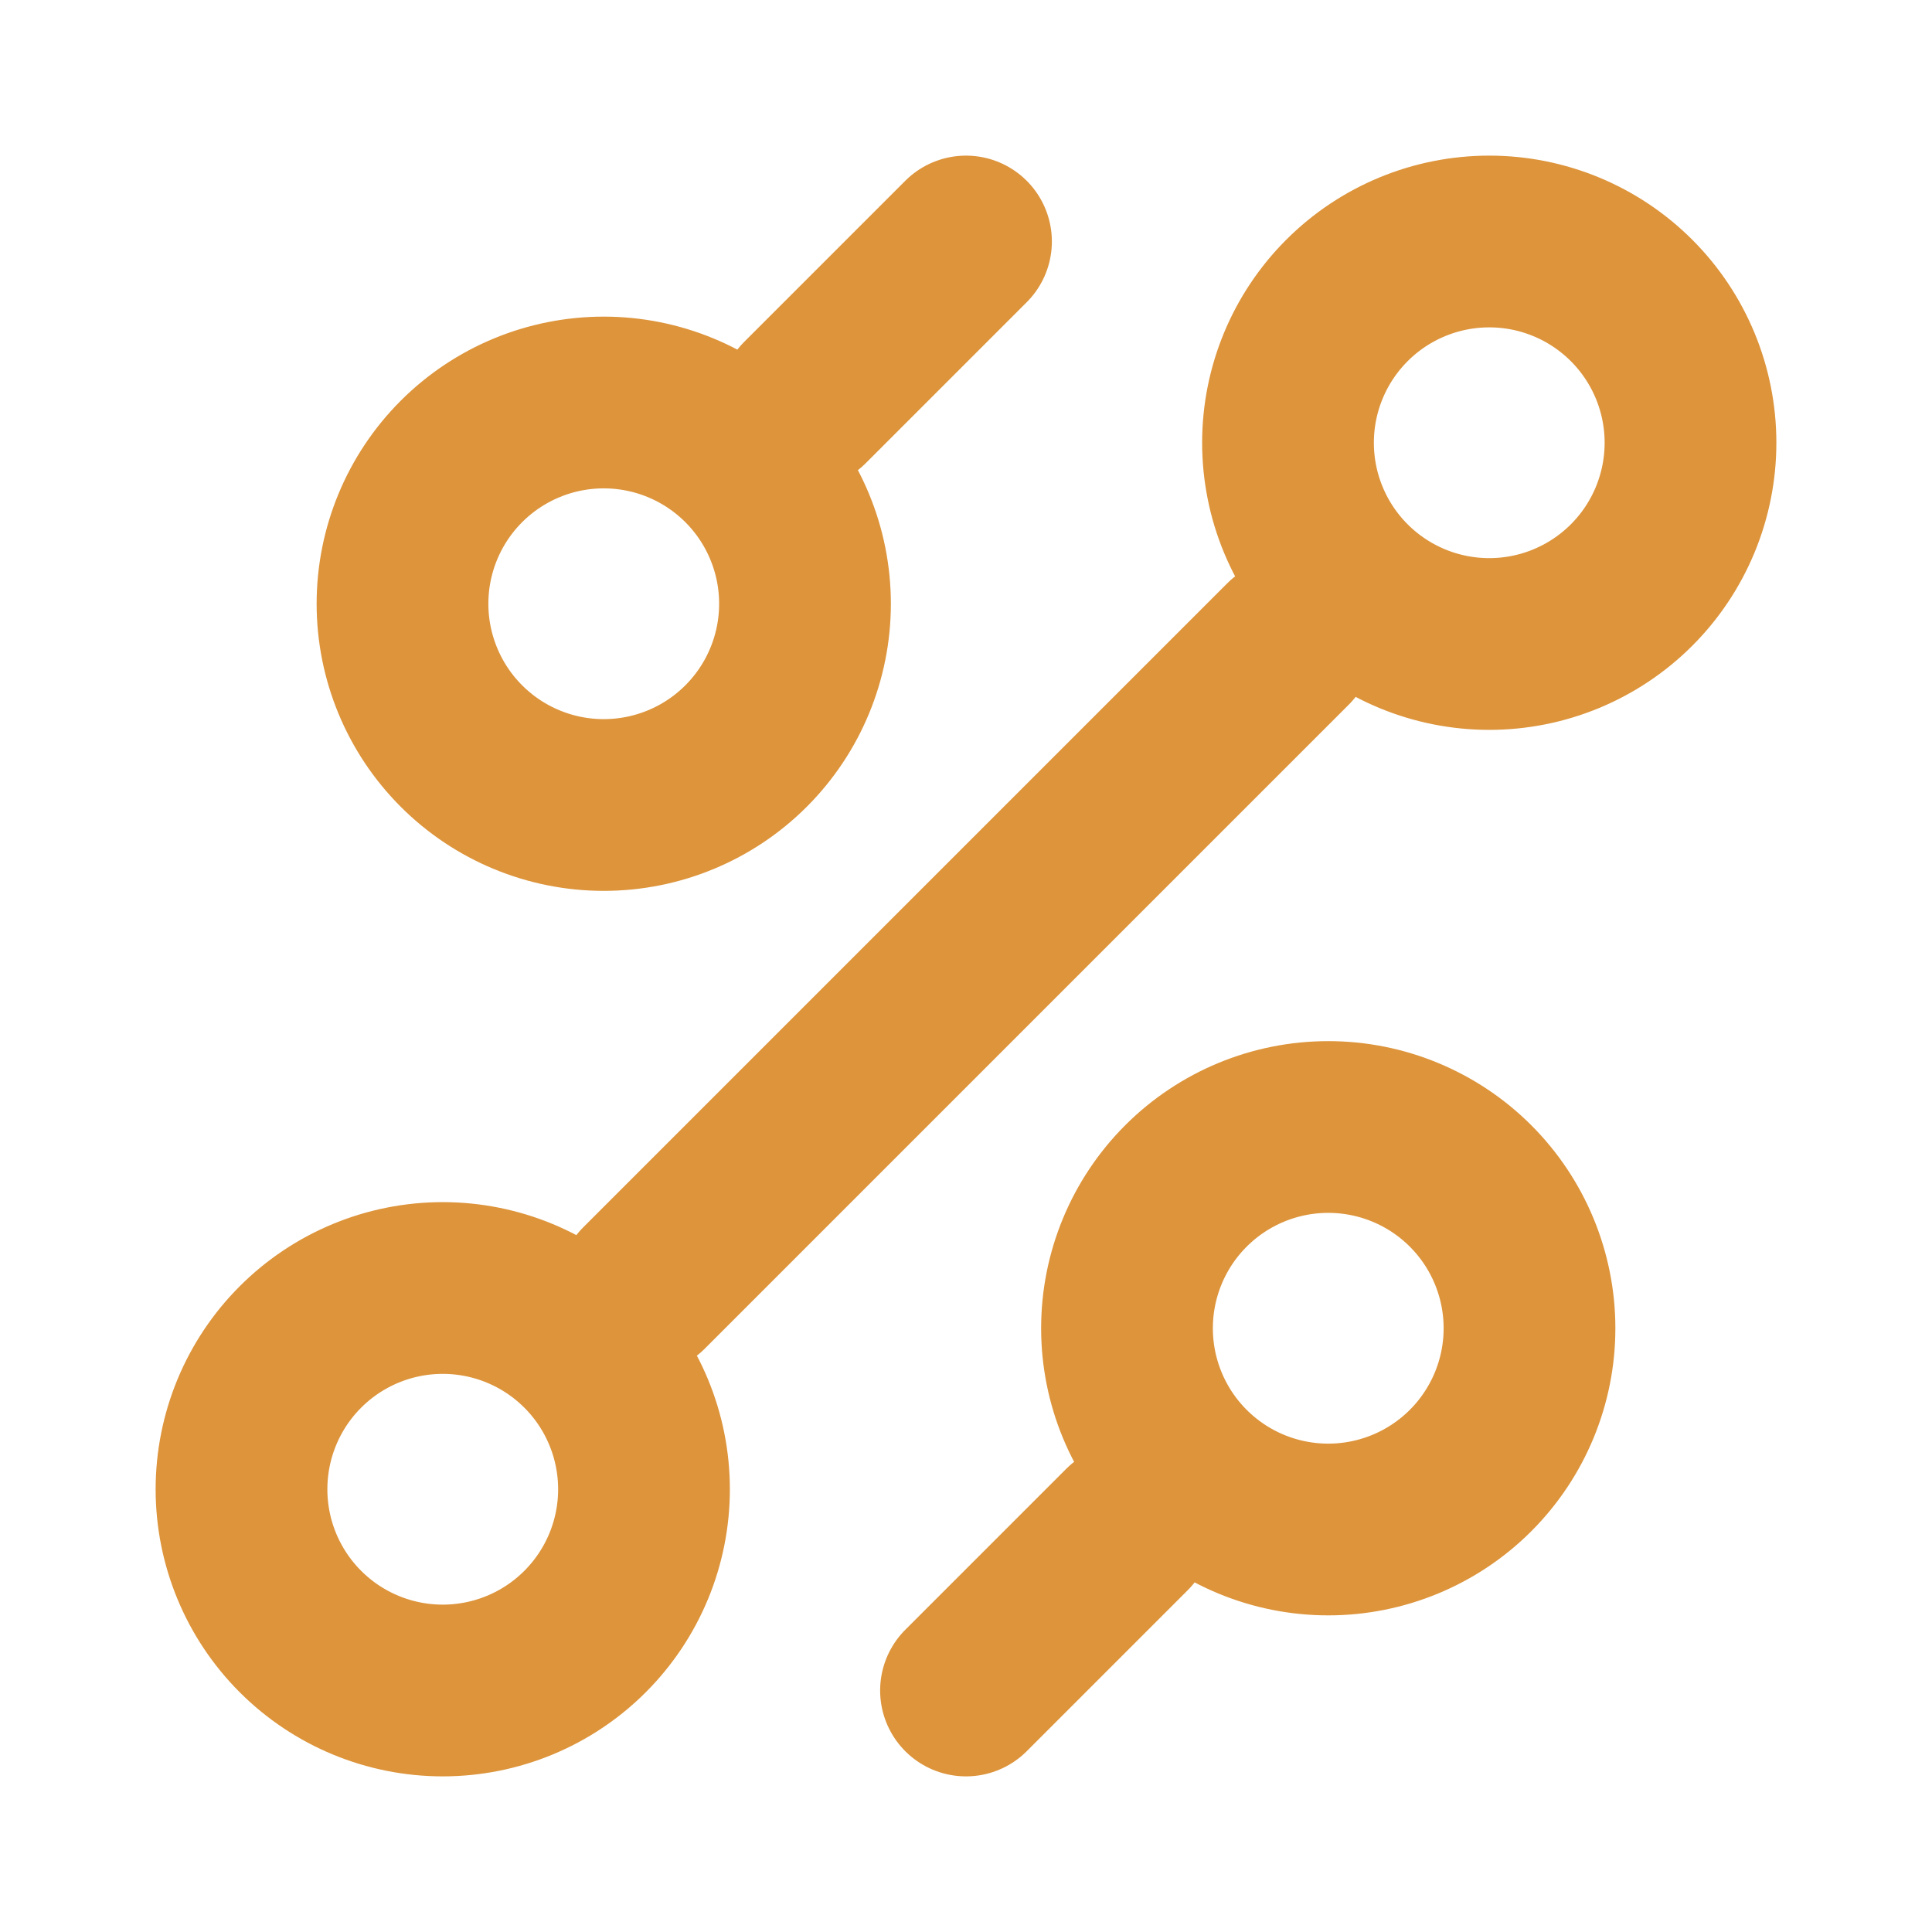 <svg width="45" height="45" viewBox="0 0 45 45" fill="none" xmlns="http://www.w3.org/2000/svg">
<path d="M22.5 39.375L26.25 35.625M30.938 35.625C32.181 35.625 33.373 35.131 34.252 34.252C35.131 33.373 35.625 32.181 35.625 30.938C35.625 29.694 35.131 28.502 34.252 27.623C33.373 26.744 32.181 26.25 30.938 26.25C29.694 26.25 28.502 26.744 27.623 27.623C26.744 28.502 26.25 29.694 26.25 30.938C26.25 32.181 26.744 33.373 27.623 34.252C28.502 35.131 29.694 35.625 30.938 35.625V35.625ZM18.75 9.375L22.5 5.625L18.75 9.375ZM14.062 18.75C15.306 18.75 16.498 18.256 17.377 17.377C18.256 16.498 18.75 15.306 18.75 14.062C18.75 12.819 18.256 11.627 17.377 10.748C16.498 9.869 15.306 9.375 14.062 9.375C12.819 9.375 11.627 9.869 10.748 10.748C9.869 11.627 9.375 12.819 9.375 14.062C9.375 15.306 9.869 16.498 10.748 17.377C11.627 18.256 12.819 18.75 14.062 18.75V18.75ZM15 30L30 15L15 30ZM10.312 39.375C11.556 39.375 12.748 38.881 13.627 38.002C14.506 37.123 15 35.931 15 34.688C15 33.444 14.506 32.252 13.627 31.373C12.748 30.494 11.556 30 10.312 30C9.069 30 7.877 30.494 6.998 31.373C6.119 32.252 5.625 33.444 5.625 34.688C5.625 35.931 6.119 37.123 6.998 38.002C7.877 38.881 9.069 39.375 10.312 39.375V39.375ZM34.688 15C35.931 15 37.123 14.506 38.002 13.627C38.881 12.748 39.375 11.556 39.375 10.312C39.375 9.069 38.881 7.877 38.002 6.998C37.123 6.119 35.931 5.625 34.688 5.625C33.444 5.625 32.252 6.119 31.373 6.998C30.494 7.877 30 9.069 30 10.312C30 11.556 30.494 12.748 31.373 13.627C32.252 14.506 33.444 15 34.688 15Z" stroke="#DD943B" stroke-width="4" stroke-linecap="round" stroke-linejoin="round"/>
</svg>
